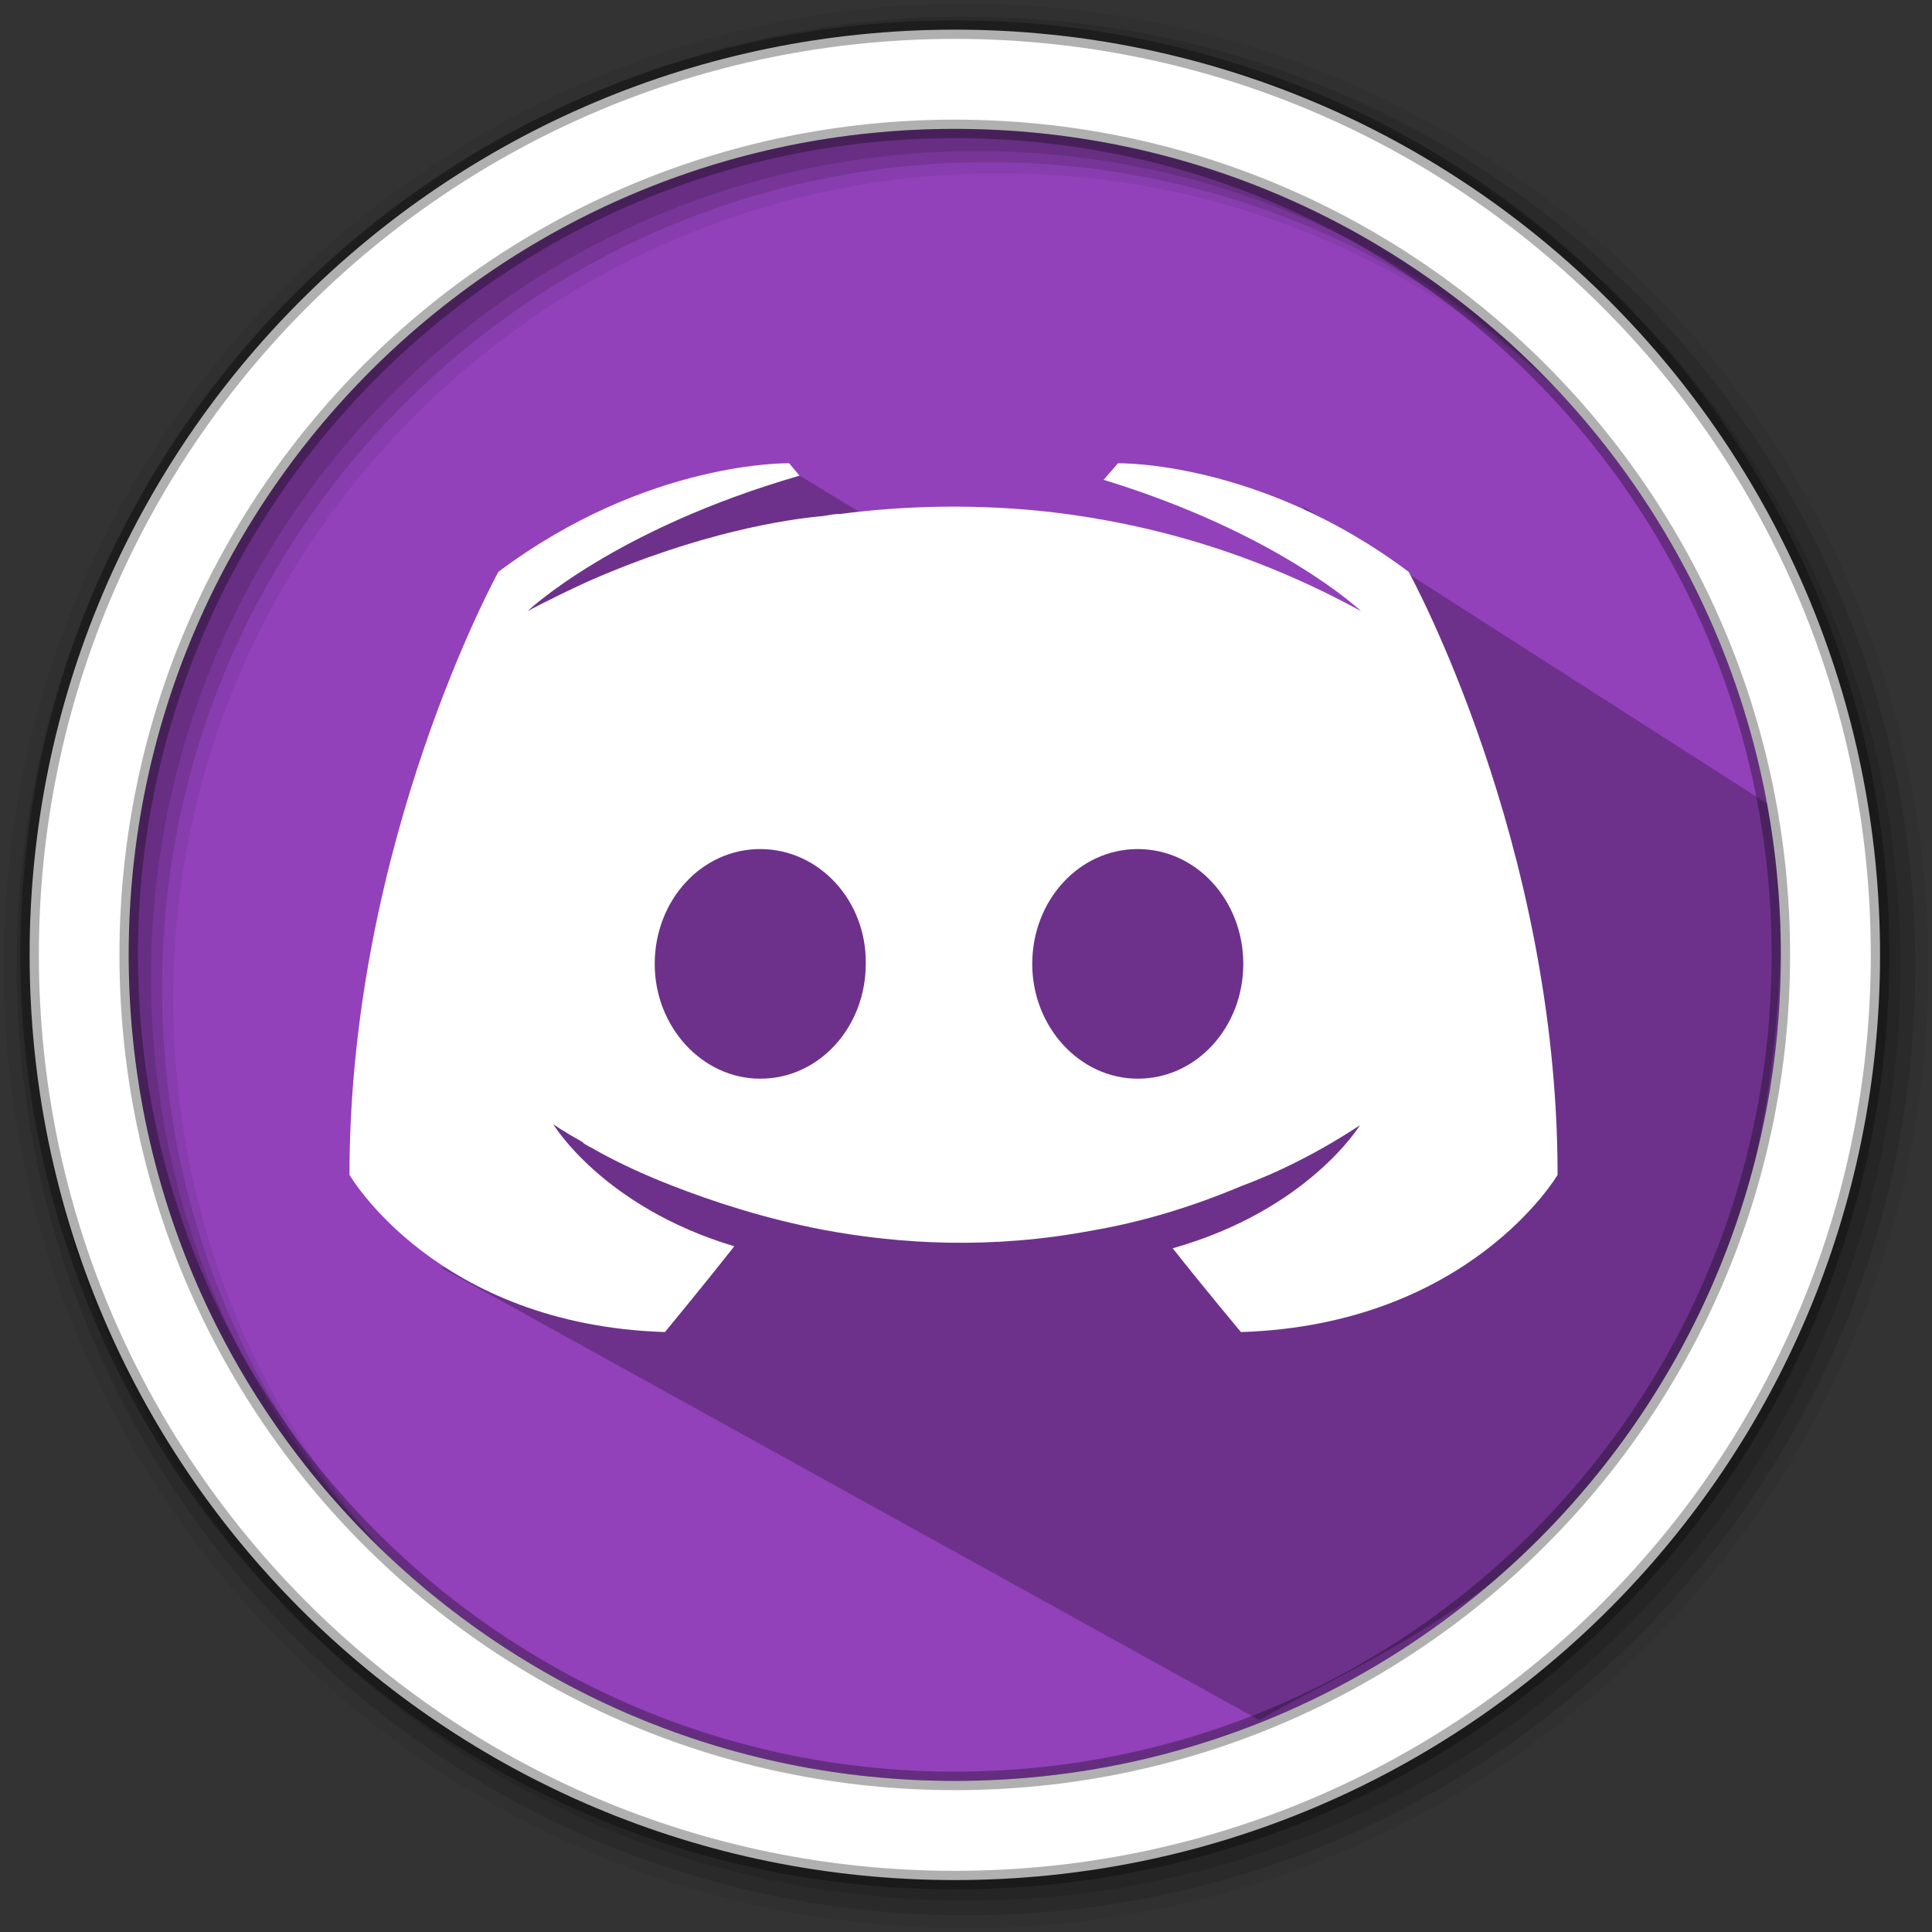 <svg height="512" viewBox="0 0 512 512" width="512" xmlns="http://www.w3.org/2000/svg">
 <rect x="0" y="0" width="512" height="512" fill="#333333" stroke="none"/>
 <path d="m471.95 253.05c0 120.9-98.01 218.9-218.9 218.9-120.9 0-218.9-98.01-218.9-218.9 0-120.9 98.01-218.9 218.9-218.9 120.9 0 218.9 98.01 218.9 218.9" fill="#9241BA" fill-rule="evenodd"/>
 <path d="m368.247 168.826l25.739 67.804-182.787-111.028-51.345 16.662-26.924 20.053c24.306 24.796 10.897.21 9.701 42.007l20.156 30.568 8.103 56.285-58.523-11.827 38.892 51.365-34.248 5.284 216.734 119.864c42.567-25.003 147.662-57.975 137.671-240.924l-126.159-80.779" opacity=".25"/>
 <path d="m256 1c-140.83 0-255 114.17-255 255 0 140.83 114.17 255 255 255 140.83 0 255-114.17 255-255 0-140.83-114.17-255-255-255m8.827 44.931c120.9 0 218.9 98 218.9 218.9 0 120.9-98 218.9-218.9 218.9-120.9 0-218.93-98-218.93-218.9 0-120.9 98.03-218.9 218.93-218.9" fill-opacity=".067" fill-rule="evenodd"/>
 <g fill-opacity=".129" fill-rule="evenodd">
  <path d="m256 4.433c-138.94 0-251.57 112.63-251.57 251.57 0 138.94 112.63 251.57 251.57 251.57 138.94 0 251.57-112.63 251.57-251.57 0-138.94-112.63-251.57-251.57-251.57m5.885 38.556c120.9 0 218.9 98 218.9 218.9 0 120.9-98 218.9-218.9 218.9-120.9 0-218.93-98-218.93-218.9 0-120.9 98.03-218.9 218.93-218.9"/>
  <path d="m256 8.356c-136.77 0-247.64 110.87-247.64 247.64 0 136.77 110.87 247.64 247.64 247.64 136.77 0 247.64-110.87 247.64-247.64 0-136.77-110.87-247.64-247.64-247.64m2.942 31.691c120.9 0 218.9 98 218.9 218.9 0 120.9-98 218.9-218.9 218.9-120.9 0-218.93-98-218.93-218.9 0-120.9 98.03-218.9 218.93-218.9"/>
 </g>
 <path d="m253.04 7.859c-135.42 0-245.19 109.78-245.19 245.19 0 135.42 109.78 245.19 245.19 245.19 135.42 0 245.19-109.78 245.19-245.19 0-135.42-109.78-245.19-245.19-245.19zm0 26.297c120.9 0 218.9 98 218.9 218.9 0 120.9-98 218.9-218.9 218.9-120.9 0-218.93-98-218.93-218.9 0-120.9 98.03-218.9 218.93-218.9z" fill="#ffffff" fill-rule="evenodd" stroke="#000000" stroke-opacity=".31" stroke-width="4.904"/>
 <path d="m209.117 122.769c0 0-37.557-.837-77.035 28.777 0 0-39.466 71.543-39.466 159.809 0 0 23.015 39.737 83.599 41.658 0 0 10.171-12.314 18.385-22.731-34.811-10.418-47.975-32.336-47.975-32.336 0 0 2.734 1.921 7.659 4.655.271.271.542.542 1.096.813.825.554 1.65.825 2.475 1.379 6.859 3.842 13.705 6.859 20.01 9.322 11.243 4.384 24.628 8.78 40.279 11.797 20.564 3.842 44.675 5.184 70.989.246 12.88-2.192 26.044-6.034 39.749-11.797 9.592-3.559 20.281-8.767 31.523-16.168 0 0-13.693 22.473-49.625 32.619 8.226 10.418 18.077 22.202 18.077 22.202 60.646-1.958 83.919-41.658 83.919-41.658 0-88.266-39.466-159.809-39.466-159.809-39.478-29.602-77.035-28.777-77.035-28.777l-3.817 4.384c46.596 14.259 68.243 34.811 68.243 34.811-28.507-15.626-56.459-23.285-82.503-26.302-19.739-2.192-38.665-1.662-55.388.529-1.65 0-3.017.283-4.655.566-9.592.825-32.878 4.384-62.185 17.264-10.147 4.655-16.168 7.942-16.168 7.942 0 0 22.744-21.648 72.085-35.907l-2.758-3.288m-7.659 102.242c15.626 0 28.236 13.705 27.965 30.427 0 16.722-12.314 30.427-27.965 30.427-15.355 0-27.965-13.705-27.965-30.427 0-16.722 12.314-30.427 27.965-30.427m100.05 0c15.626 0 27.965 13.705 27.965 30.427 0 16.722-12.314 30.427-27.965 30.427-15.355 0-27.965-13.705-27.965-30.427 0-16.722 12.314-30.427 27.965-30.427" fill="#ffffff"/>
</svg>
